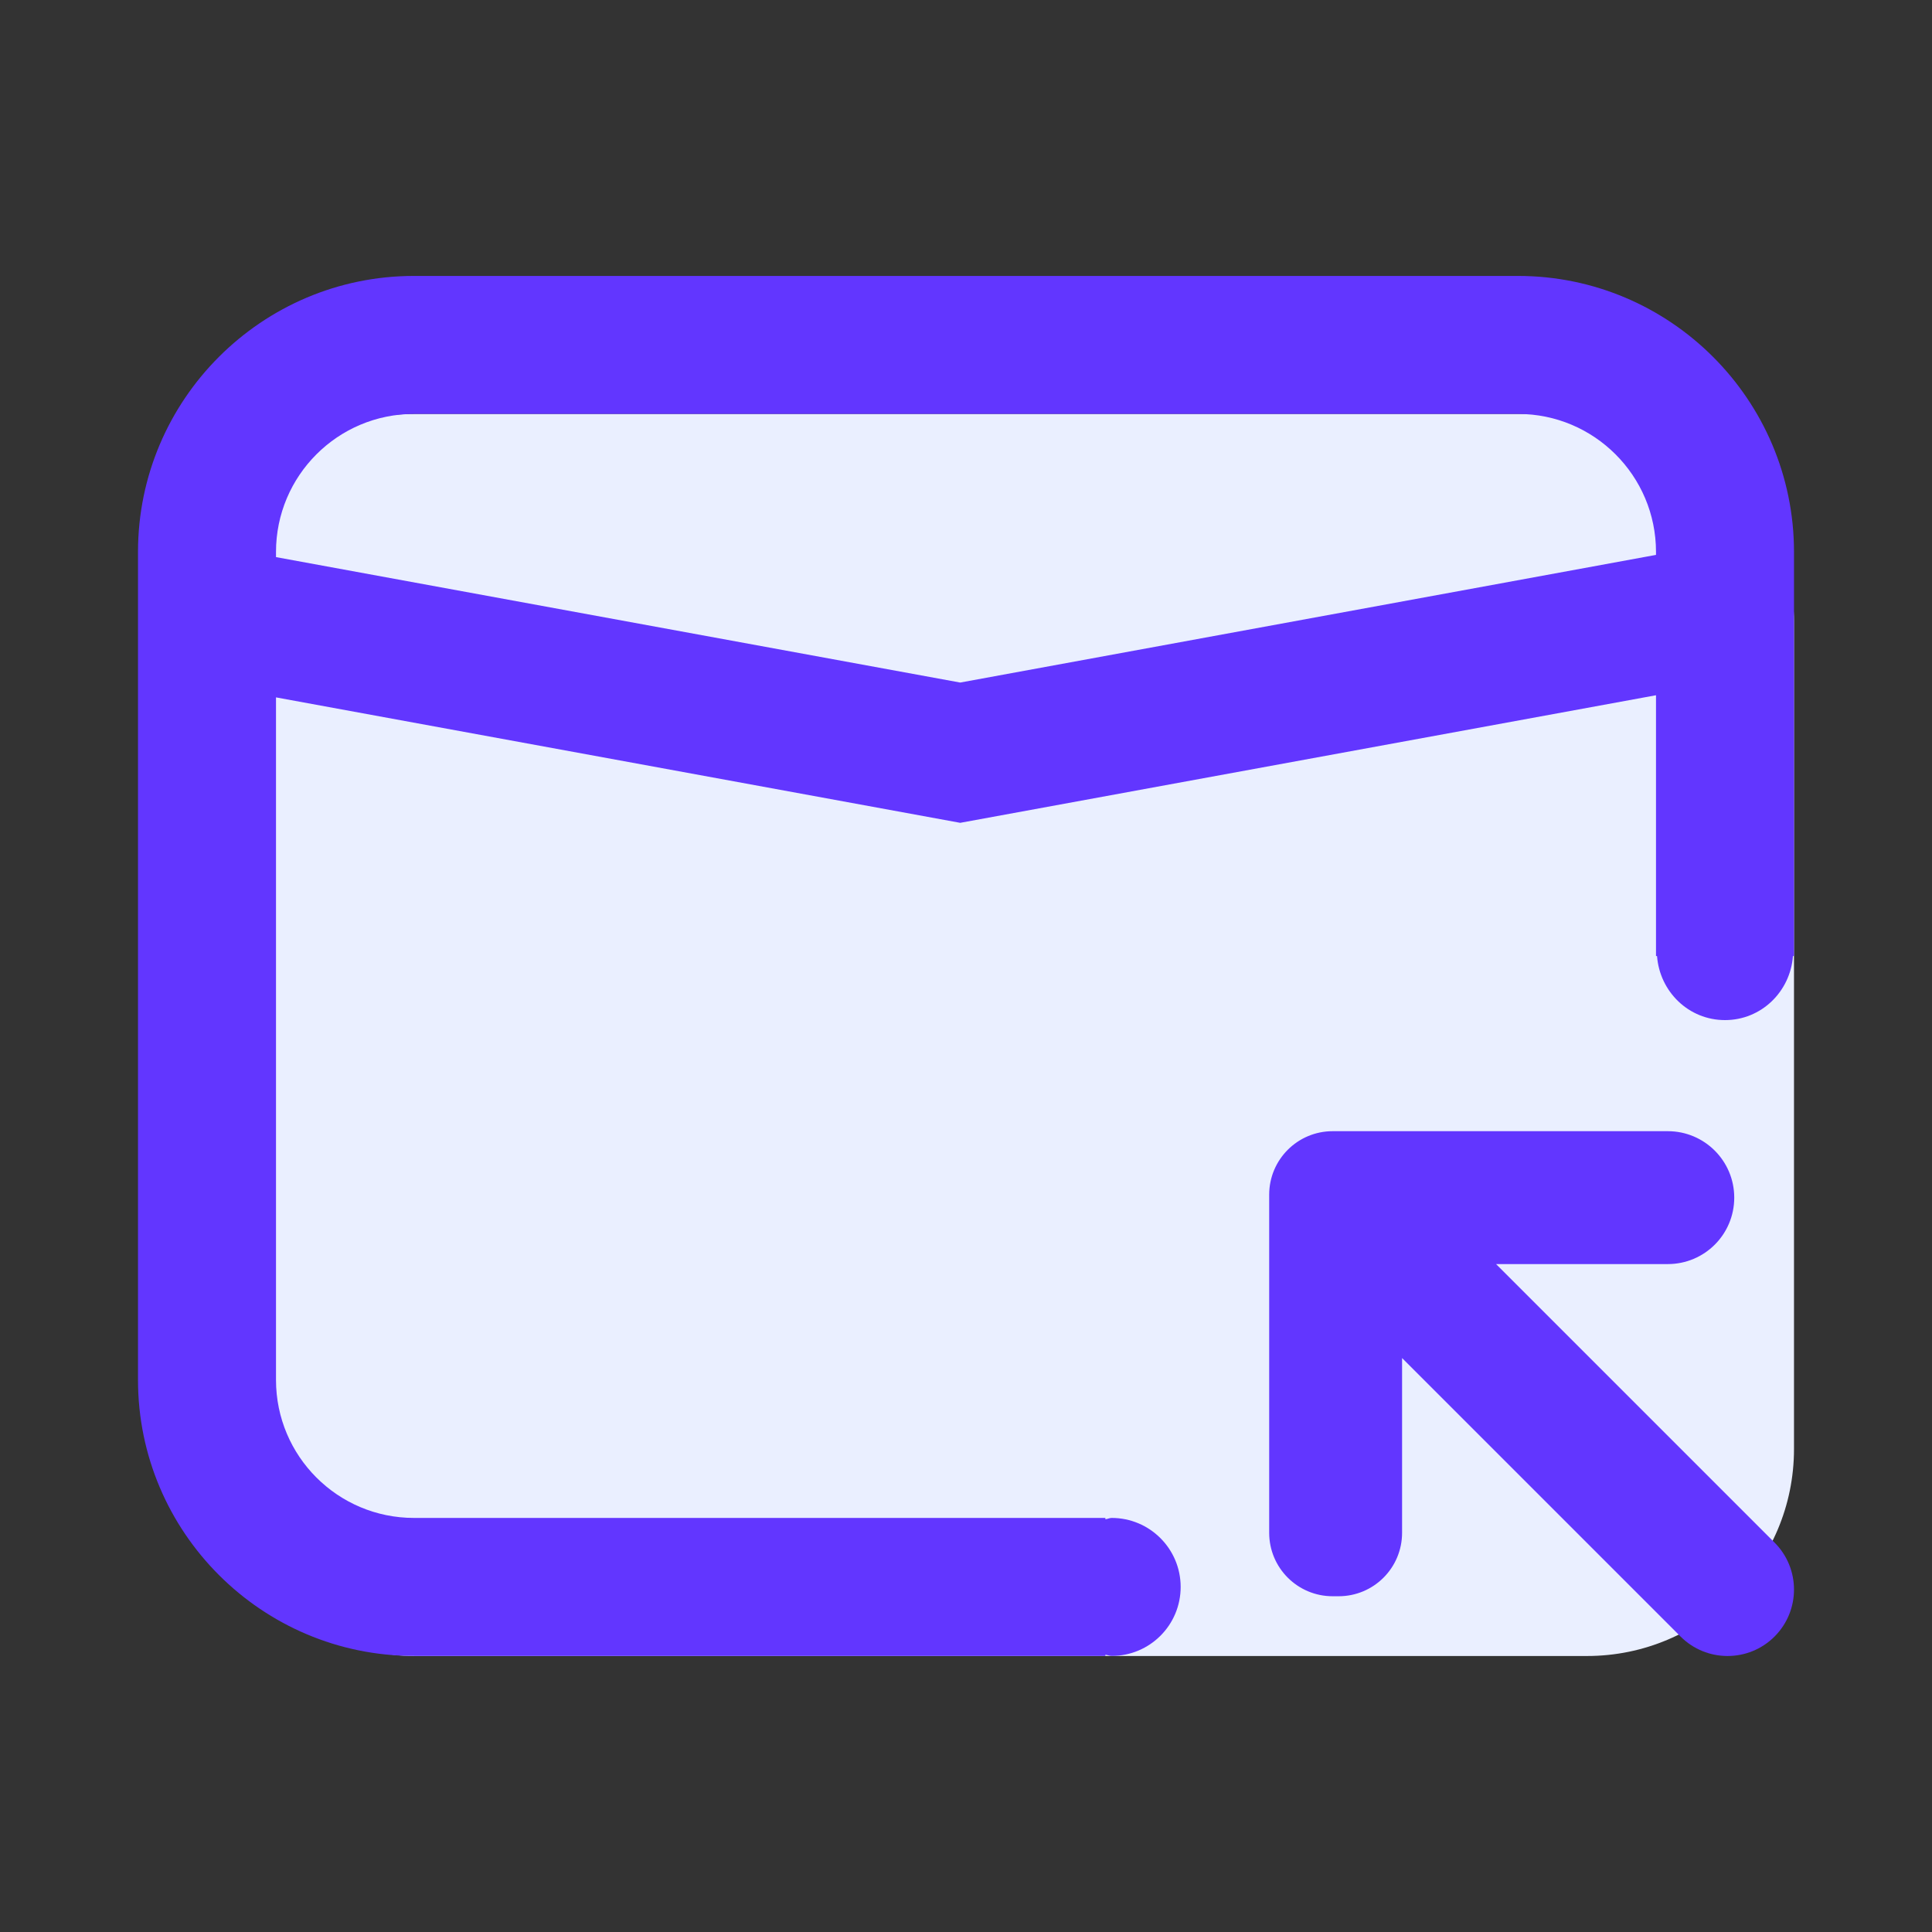 <?xml version="1.0" encoding="UTF-8"?>
<svg width="28px" height="28px" viewBox="0 0 28 28" version="1.1" xmlns="http://www.w3.org/2000/svg" xmlns:xlink="http://www.w3.org/1999/xlink">
    <rect x="0" y="0" width="28" height="28" fill="#333333" stroke="none"/>
    <!-- Generator: Sketch 63 (92445) - https://sketch.com -->
    <title>消息回执-点击前状态</title>
    <desc>Created with Sketch.</desc>
    <g id="后台设计" stroke="none" stroke-width="1" fill="none" fill-rule="evenodd">
        <g id="联机服务调度-各种图标状态" transform="translate(-1029, -391)">
            <g id="编组-8" transform="translate(290, 358)">
                <g id="消息回执状态-不可点击状态备份-4" transform="translate(724, 33)">
                    <g id="消息回执-点击前状态-2" transform="translate(15, 0)">
                        <g id="消息回执-点击前状态">
                            <rect id="矩形" fill="#EAEFFF" x="3" y="5.999" width="23" height="18.001" rx="3"></rect>
                            <g id="编组" transform="translate(2, 4)" fill="#6236ff">
                                <path d="M16.394,13.314 L16.394,18.214 C16.394,18.723 16.806,19.134 17.314,19.134 L17.4,19.134 C17.909,19.134 18.32,18.723 18.32,18.214 L18.32,15.682 L22.356,19.718 C22.732,20.094 23.342,20.094 23.718,19.718 C24.094,19.342 24.094,18.732 23.718,18.356 L19.682,14.32 L22.171,14.32 C22.704,14.32 23.134,13.889 23.134,13.357 C23.134,12.826 22.704,12.394 22.171,12.394 L17.4,12.394 L17.357,12.394 L17.314,12.394 C16.806,12.394 16.394,12.806 16.394,13.314" id="Fill-3"></path>
                                <path d="M11.916,5.892 L2,4.074 L2,3.999 C2,2.895 2.895,1.999 4,1.999 L20,1.999 C21.104,1.999 22,2.895 22,3.999 L22,4.042 L11.916,5.892 Z M20,-0.001 L4,-0.001 C1.794,-0.001 0,1.794 0,3.999 L0,15.999 C0,18.205 1.794,19.999 4,19.999 L14.02,19.999 L14.02,19.982 C14.052,19.985 14.079,19.999 14.111,19.999 C14.664,19.999 15.111,19.552 15.111,18.999 C15.111,18.448 14.664,17.999 14.111,17.999 C14.079,17.999 14.052,18.015 14.02,18.018 L14.02,17.999 L4,17.999 C2.895,17.999 2,17.104 2,15.999 L2,6.107 L11.916,7.925 L22,6.076 L22,9.856 L22.015,9.856 C22.054,10.372 22.473,10.784 23,10.784 C23.526,10.784 23.946,10.372 23.985,9.856 L24,9.856 L24,3.999 C24,1.794 22.205,-0.001 20,-0.001 L20,-0.001 Z" id="Fill-5"></path>
                            </g>
                        </g>
                    </g>
                </g>
            </g>
        </g>
    </g>
</svg>